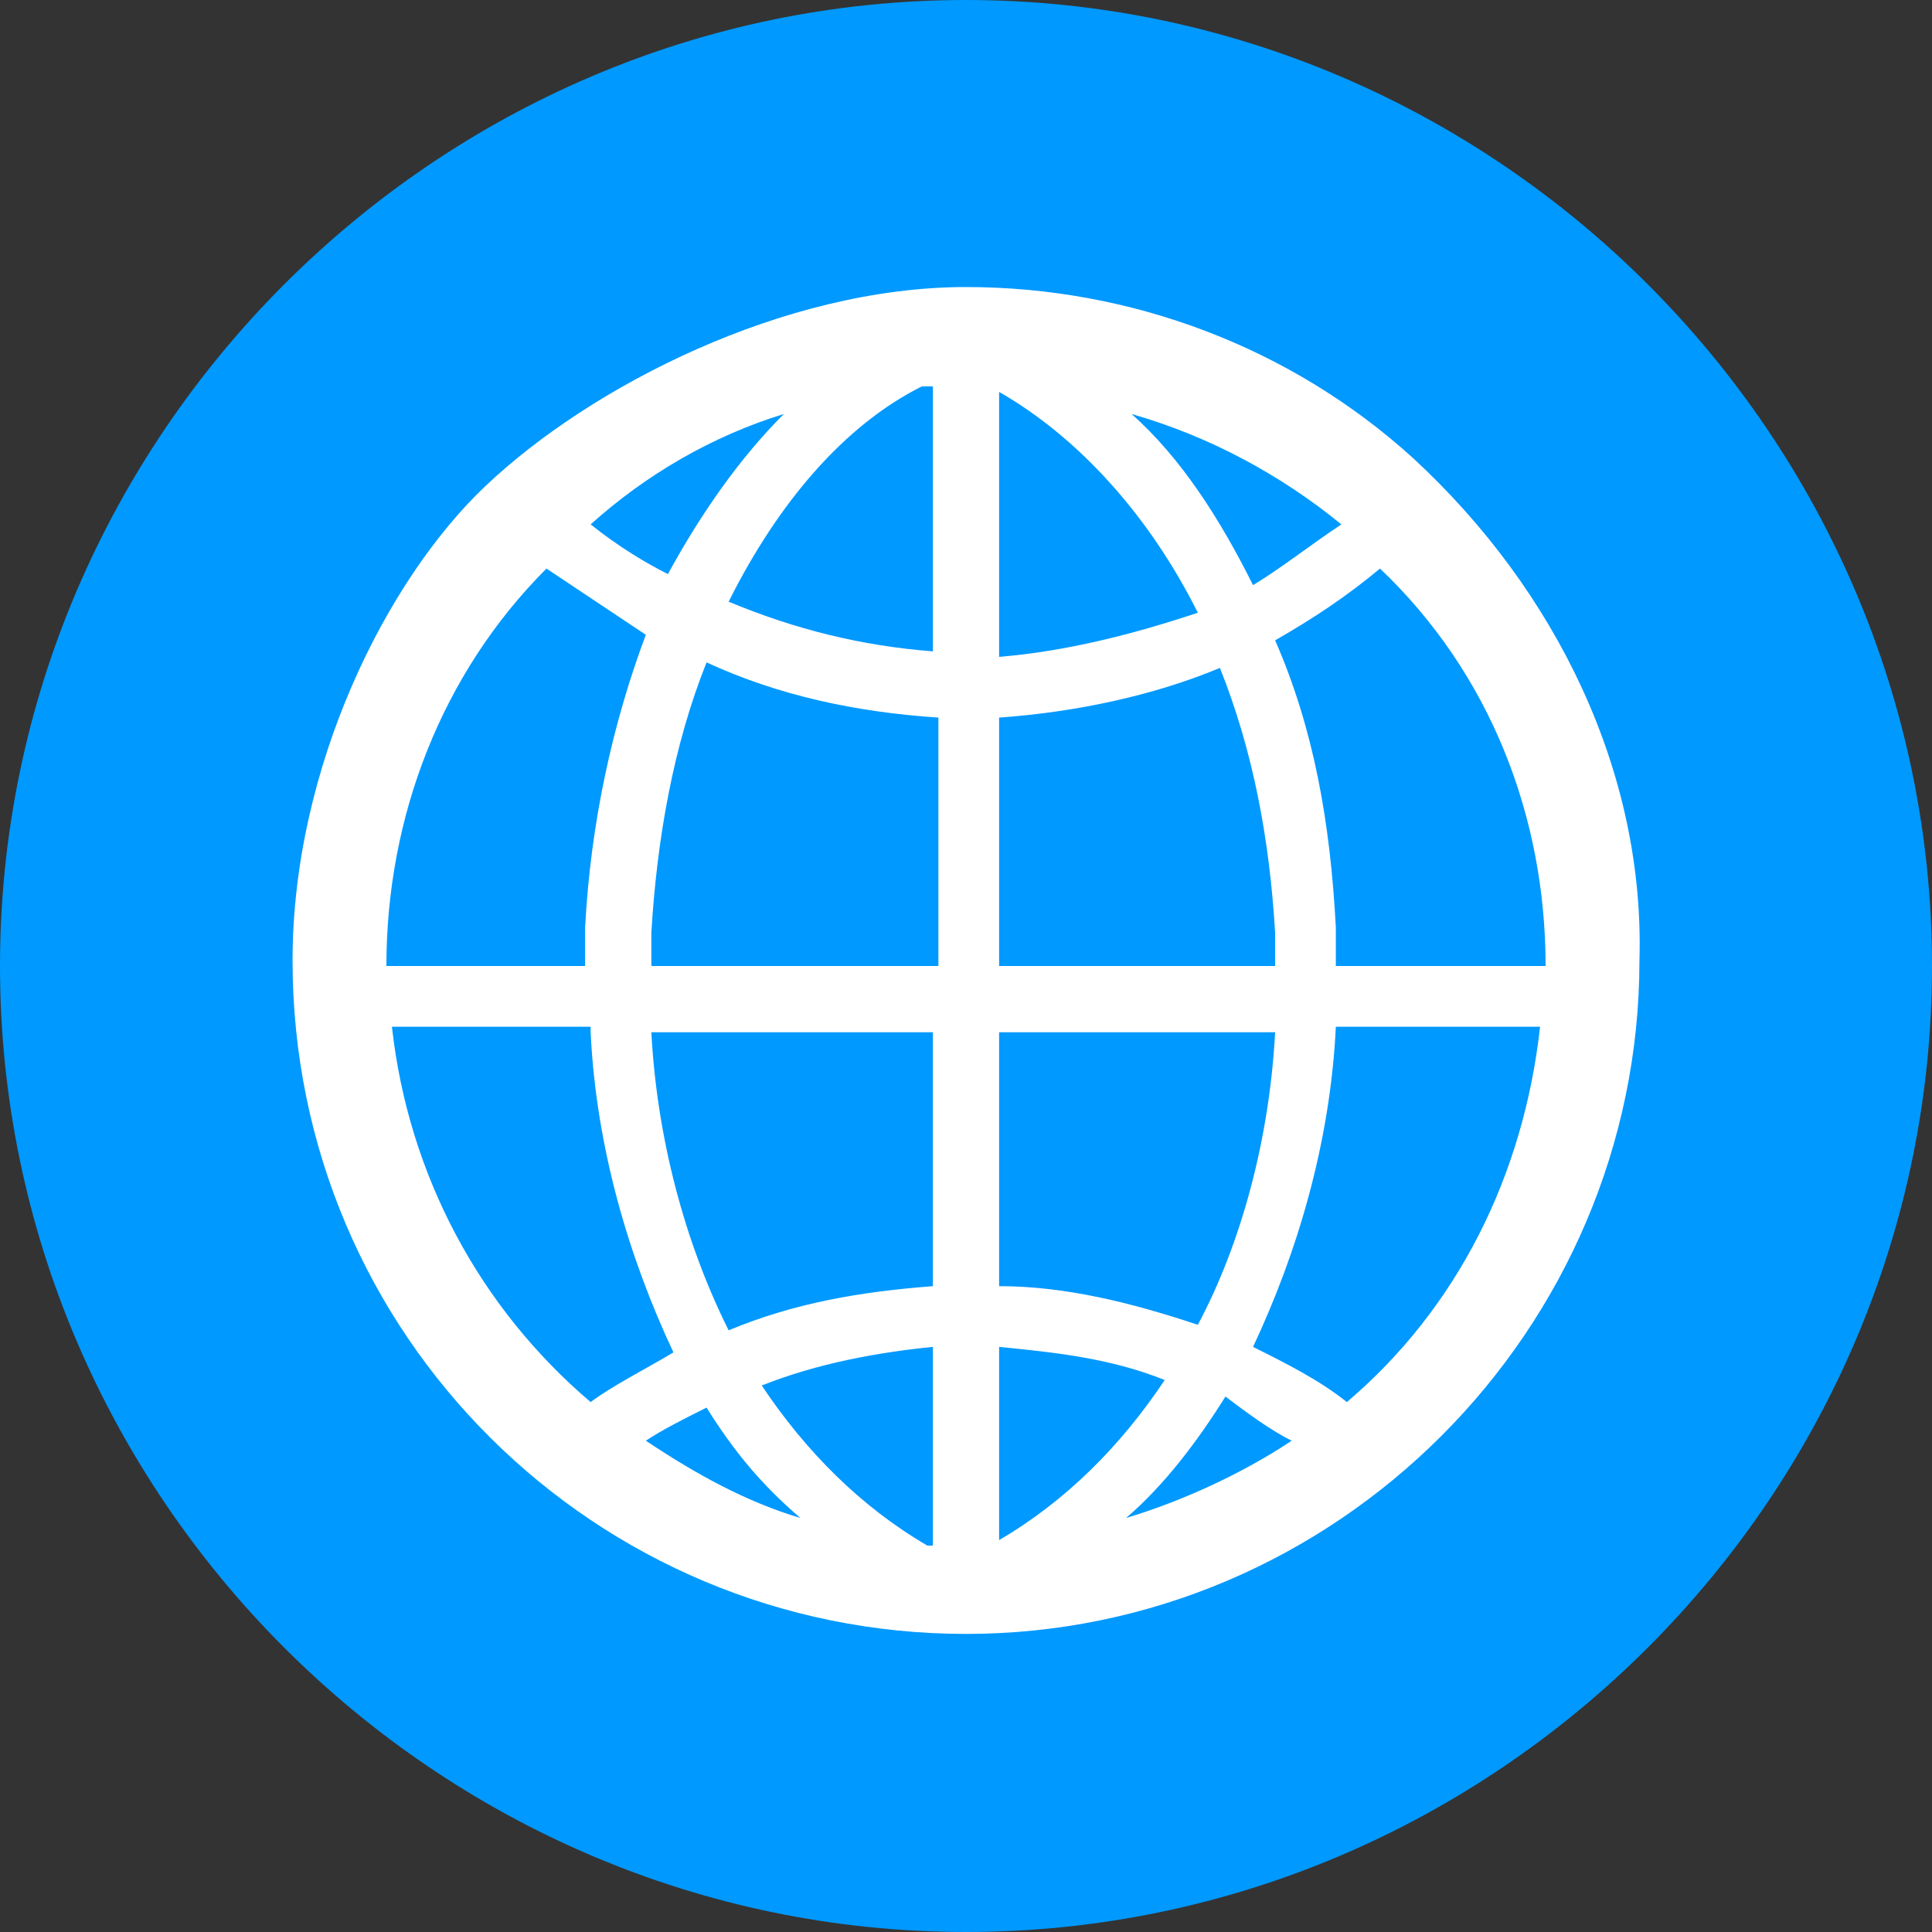 <?xml version="1.0" encoding="utf-8"?>
<!-- Generator: Adobe Illustrator 19.2.1, SVG Export Plug-In . SVG Version: 6.00 Build 0)  -->
<svg version="1.1" id="Layer_1" xmlns="http://www.w3.org/2000/svg" xmlns:xlink="http://www.w3.org/1999/xlink" x="0px" y="0px"
	 viewBox="0 0 35 35" style="enable-background:new 0 0 35 35;" xml:space="preserve">
<rect x="0" y="0" width="35" height="35" fill="#333333" stroke="none"/>
<style type="text/css">
	.st0{fill:#0099FF;}
	.st1{fill:#FFFFFF;}
</style>
<path class="st0" d="M0,17.5C0,27.1,7.9,35,17.5,35S35,27.1,35,17.5S27.1,0,17.5,0S0,7.9,0,17.5z"/>
<path class="st1" d="M25.6,8.3c-2.2-2-5.1-3.1-8.1-3.1c-3.3,0-6.8,1.8-8.7,3.6c-1.8,1.7-3.5,5.1-3.5,8.6c0,6.8,5.5,12.2,12.2,12.2
	s12.2-5.5,12.2-12.2C29.8,14,28.2,10.7,25.6,8.3z M22.7,10.6c-0.6-1.2-1.3-2.3-2.2-3.1c1.4,0.4,2.7,1.1,3.8,2
	C23.7,9.9,23.2,10.3,22.7,10.6z M23.1,17.5h-5V13c1.4-0.1,2.8-0.4,4-0.9c0.6,1.5,0.9,3.1,1,4.8C23.1,17.1,23.1,17.3,23.1,17.5z
	 M18.1,11.9V7.1c1.4,0.8,2.7,2.2,3.6,4C20.5,11.5,19.3,11.8,18.1,11.9z M24.4,25.4c-0.5-0.4-1.1-0.7-1.7-1c0.8-1.7,1.4-3.7,1.5-5.8
	h3.7C27.6,21.3,26.4,23.7,24.4,25.4z M18.1,23.3v-4.6h5c-0.1,1.9-0.6,3.8-1.4,5.3C20.5,23.6,19.3,23.3,18.1,23.3z M23.4,26.1
	c-0.9,0.6-2,1.1-3,1.4c0.7-0.6,1.3-1.4,1.8-2.2C22.6,25.6,23,25.9,23.4,26.1z M18.1,27.9v-3.5c1,0.1,2,0.2,3,0.6
	C20.3,26.2,19.3,27.2,18.1,27.9z M28,17.5L28,17.5h-3.8c0-0.2,0-0.5,0-0.7c-0.1-1.9-0.4-3.6-1.1-5.2c0.7-0.4,1.3-0.8,1.9-1.3
	C27,12.2,28,14.8,28,17.5z M11.7,11.5c-0.6,1.6-1,3.4-1.1,5.3c0,0.2,0,0.5,0,0.7H7l0,0c0-2.7,1-5.3,2.9-7.2
	C10.5,10.7,11.1,11.1,11.7,11.5z M11.8,16.9c0.1-1.7,0.4-3.4,1-4.9c1.3,0.6,2.7,0.9,4.2,1v4.5h-5.2C11.8,17.3,11.8,17.1,11.8,16.9z
	 M10.7,9.5c1-0.9,2.2-1.6,3.5-2c-0.8,0.8-1.5,1.8-2.1,2.9C11.7,10.2,11.2,9.9,10.7,9.5z M10.7,18.7c0.1,2.1,0.7,4.1,1.5,5.8
	c-0.5,0.3-1.1,0.6-1.5,0.9c-2-1.7-3.3-4.1-3.6-6.8h3.6V18.7z M12.8,25.5c0.5,0.8,1,1.4,1.7,2c-1-0.3-1.9-0.8-2.8-1.4
	C12,25.9,12.4,25.7,12.8,25.5z M11.8,18.7h5.1v4.6c-1.3,0.1-2.5,0.3-3.7,0.8C12.4,22.5,11.9,20.6,11.8,18.7z M16.9,24.4V28h-0.1
	c-1.2-0.7-2.2-1.7-3-2.9C14.8,24.7,15.9,24.5,16.9,24.4z M16.9,7v4.8c-1.3-0.1-2.5-0.4-3.7-0.9c0.9-1.8,2.1-3.2,3.5-3.9
	C16.8,7,16.9,7,16.9,7z"/>
</svg>
